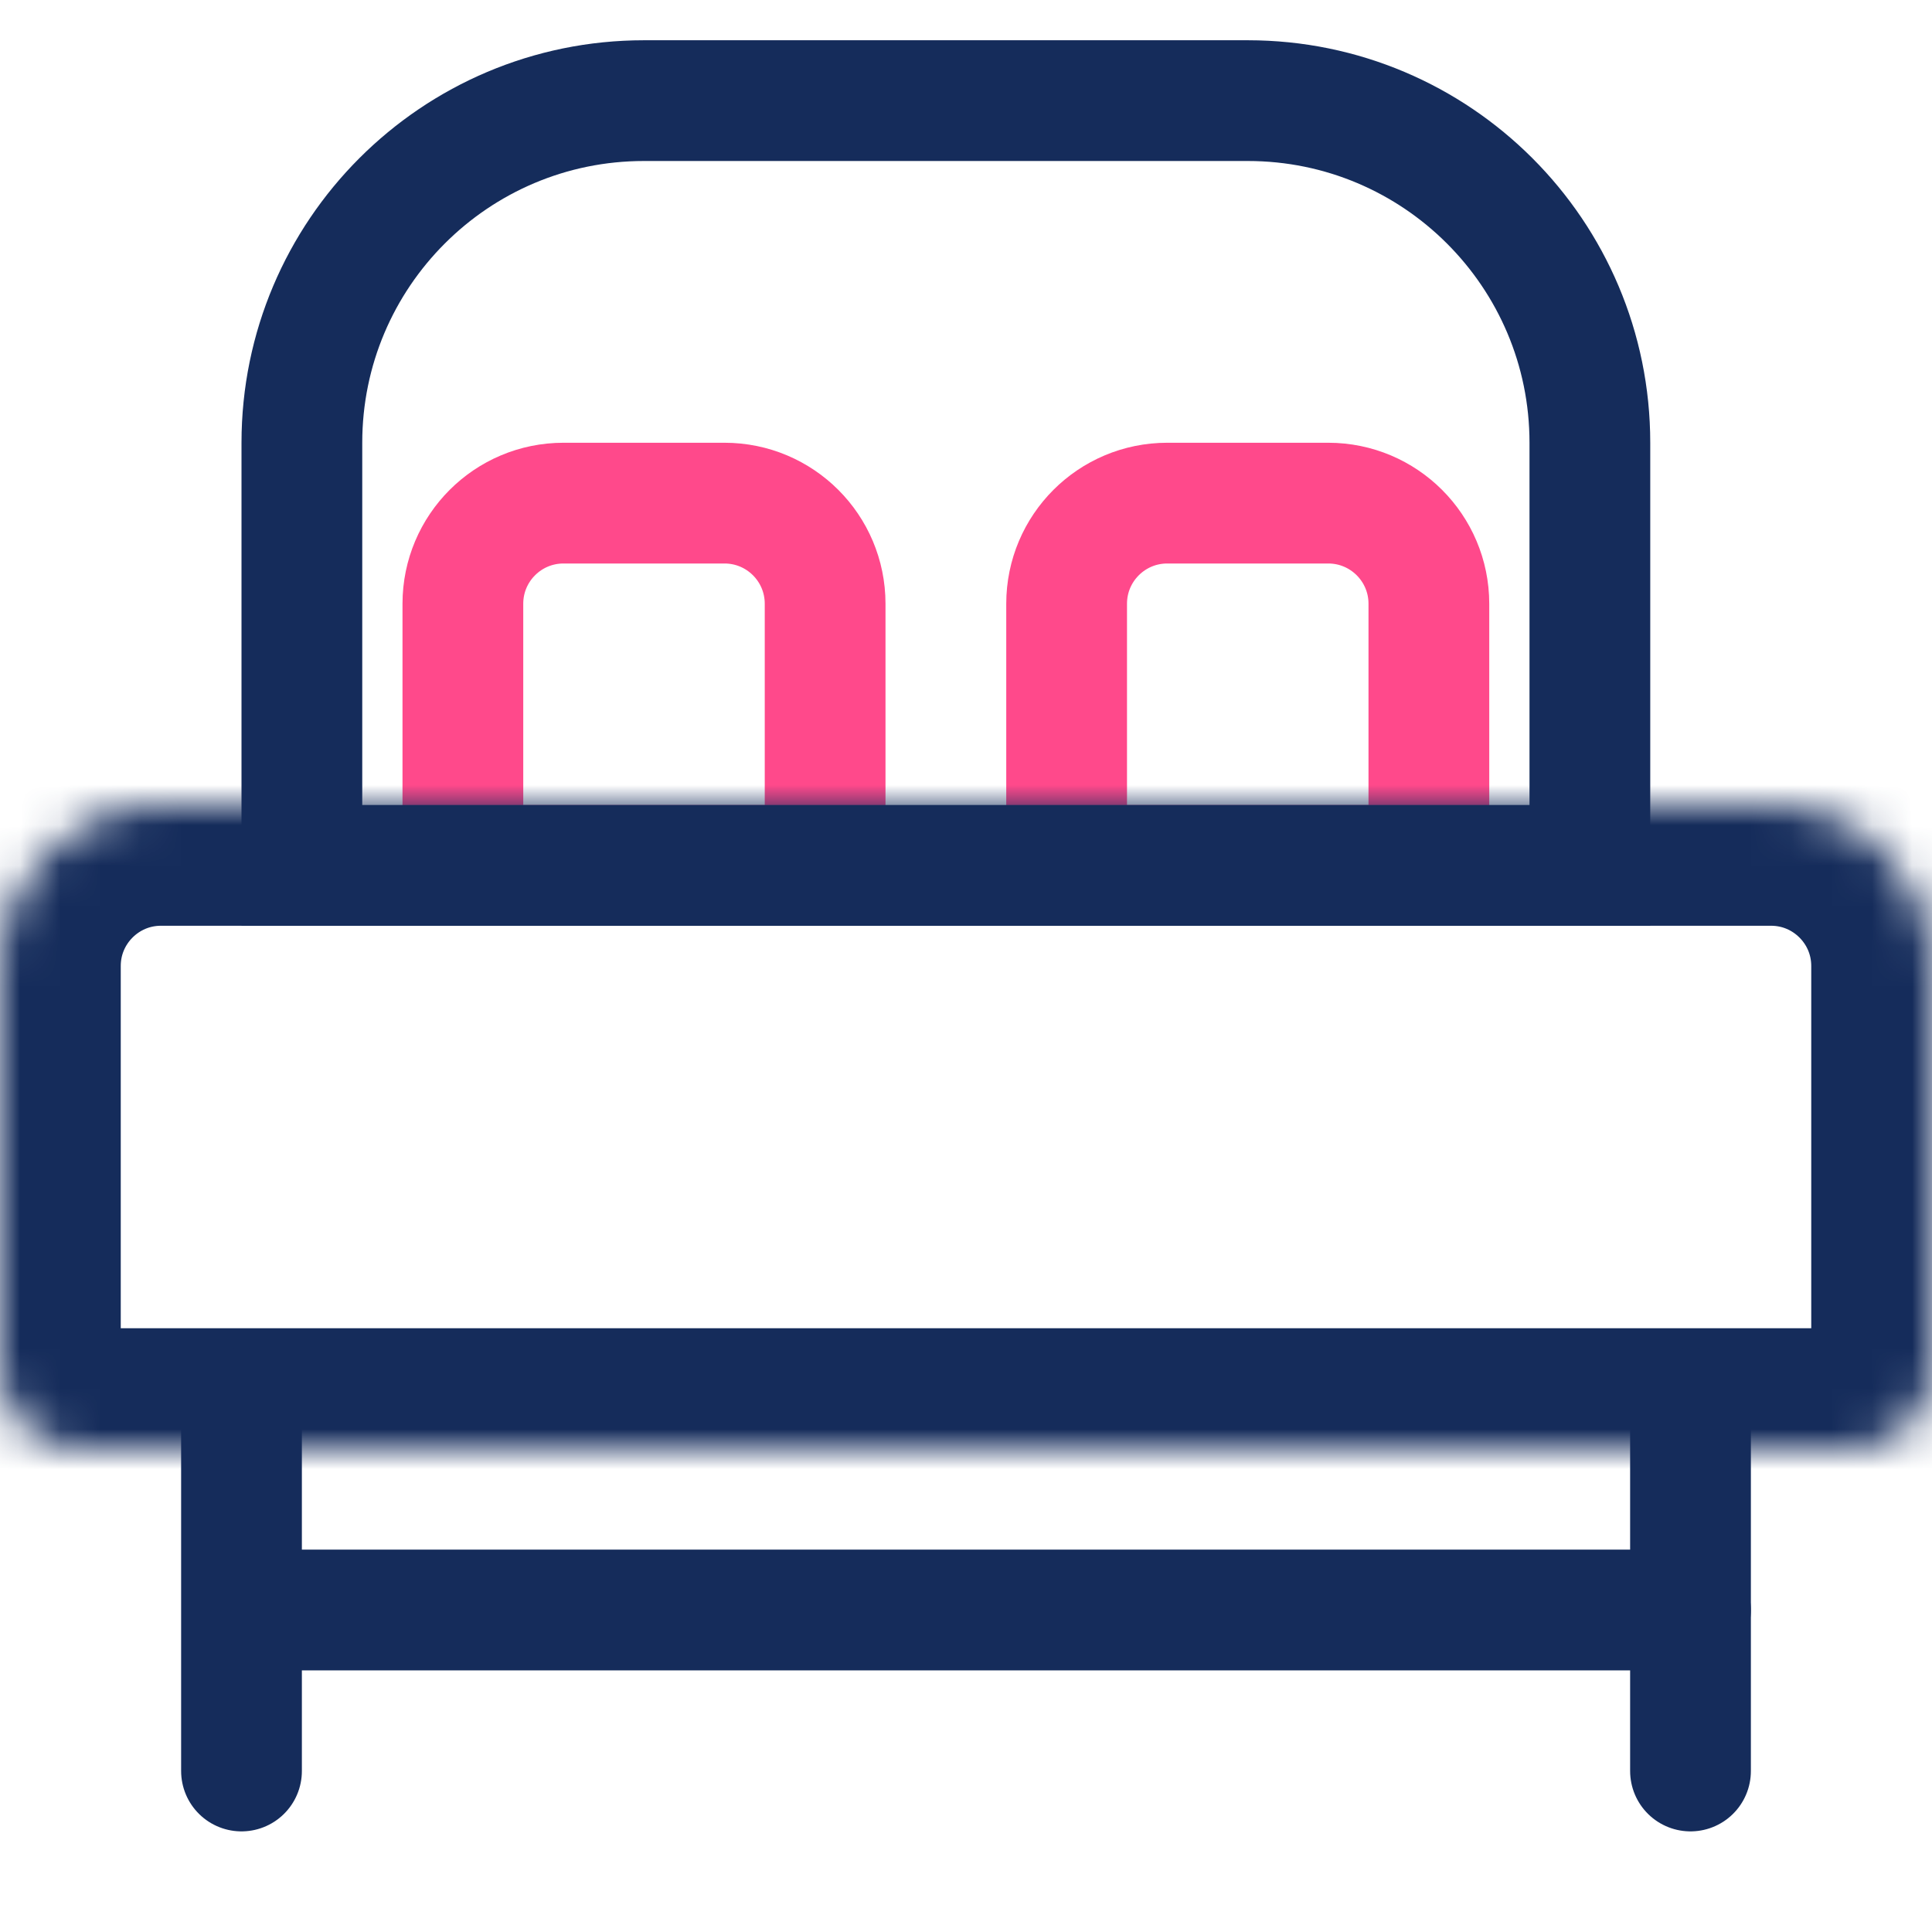 <svg width="48" height="48" viewBox="0 0 48 48" fill="none" xmlns="http://www.w3.org/2000/svg">
<path d="M11.5 15C11.5 13.619 12.619 12.5 14 12.5H18C19.381 12.5 20.5 13.619 20.5 15V21.5H11.5V15Z" stroke="#FF498B" stroke-width="3"/>
<path d="M26.5 15C26.5 13.619 27.619 12.5 29 12.5H33C34.381 12.5 35.5 13.619 35.5 15V21.5H26.5V15Z" stroke="#FF498B" stroke-width="3"/>
<path d="M7.5 11C7.5 6.306 11.306 2.5 16 2.5H31C35.694 2.5 39.5 6.306 39.5 11V21.5H7.5V11Z" stroke="#152C5B" stroke-width="3"/>
<mask id="path-4-inside-1_33_37" fill="white">
<path d="M0 24C0 21.791 1.791 20 4 20H44C46.209 20 48 21.791 48 24V34C48 35.105 47.105 36 46 36H2C0.895 36 0 35.105 0 34V24Z"/>
</mask>
<path d="M0 24C0 21.791 1.791 20 4 20H44C46.209 20 48 21.791 48 24V34C48 35.105 47.105 36 46 36H2C0.895 36 0 35.105 0 34V24Z" stroke="#152C5B" stroke-width="6" mask="url(#path-4-inside-1_33_37)"/>
<path d="M42 44V35" stroke="#152C5B" stroke-width="3" stroke-linecap="round"/>
<path d="M6 44L6 35" stroke="#152C5B" stroke-width="3" stroke-linecap="round"/>
<path d="M42 40L7 40" stroke="#152C5B" stroke-width="3" stroke-linecap="round"/>
</svg>
